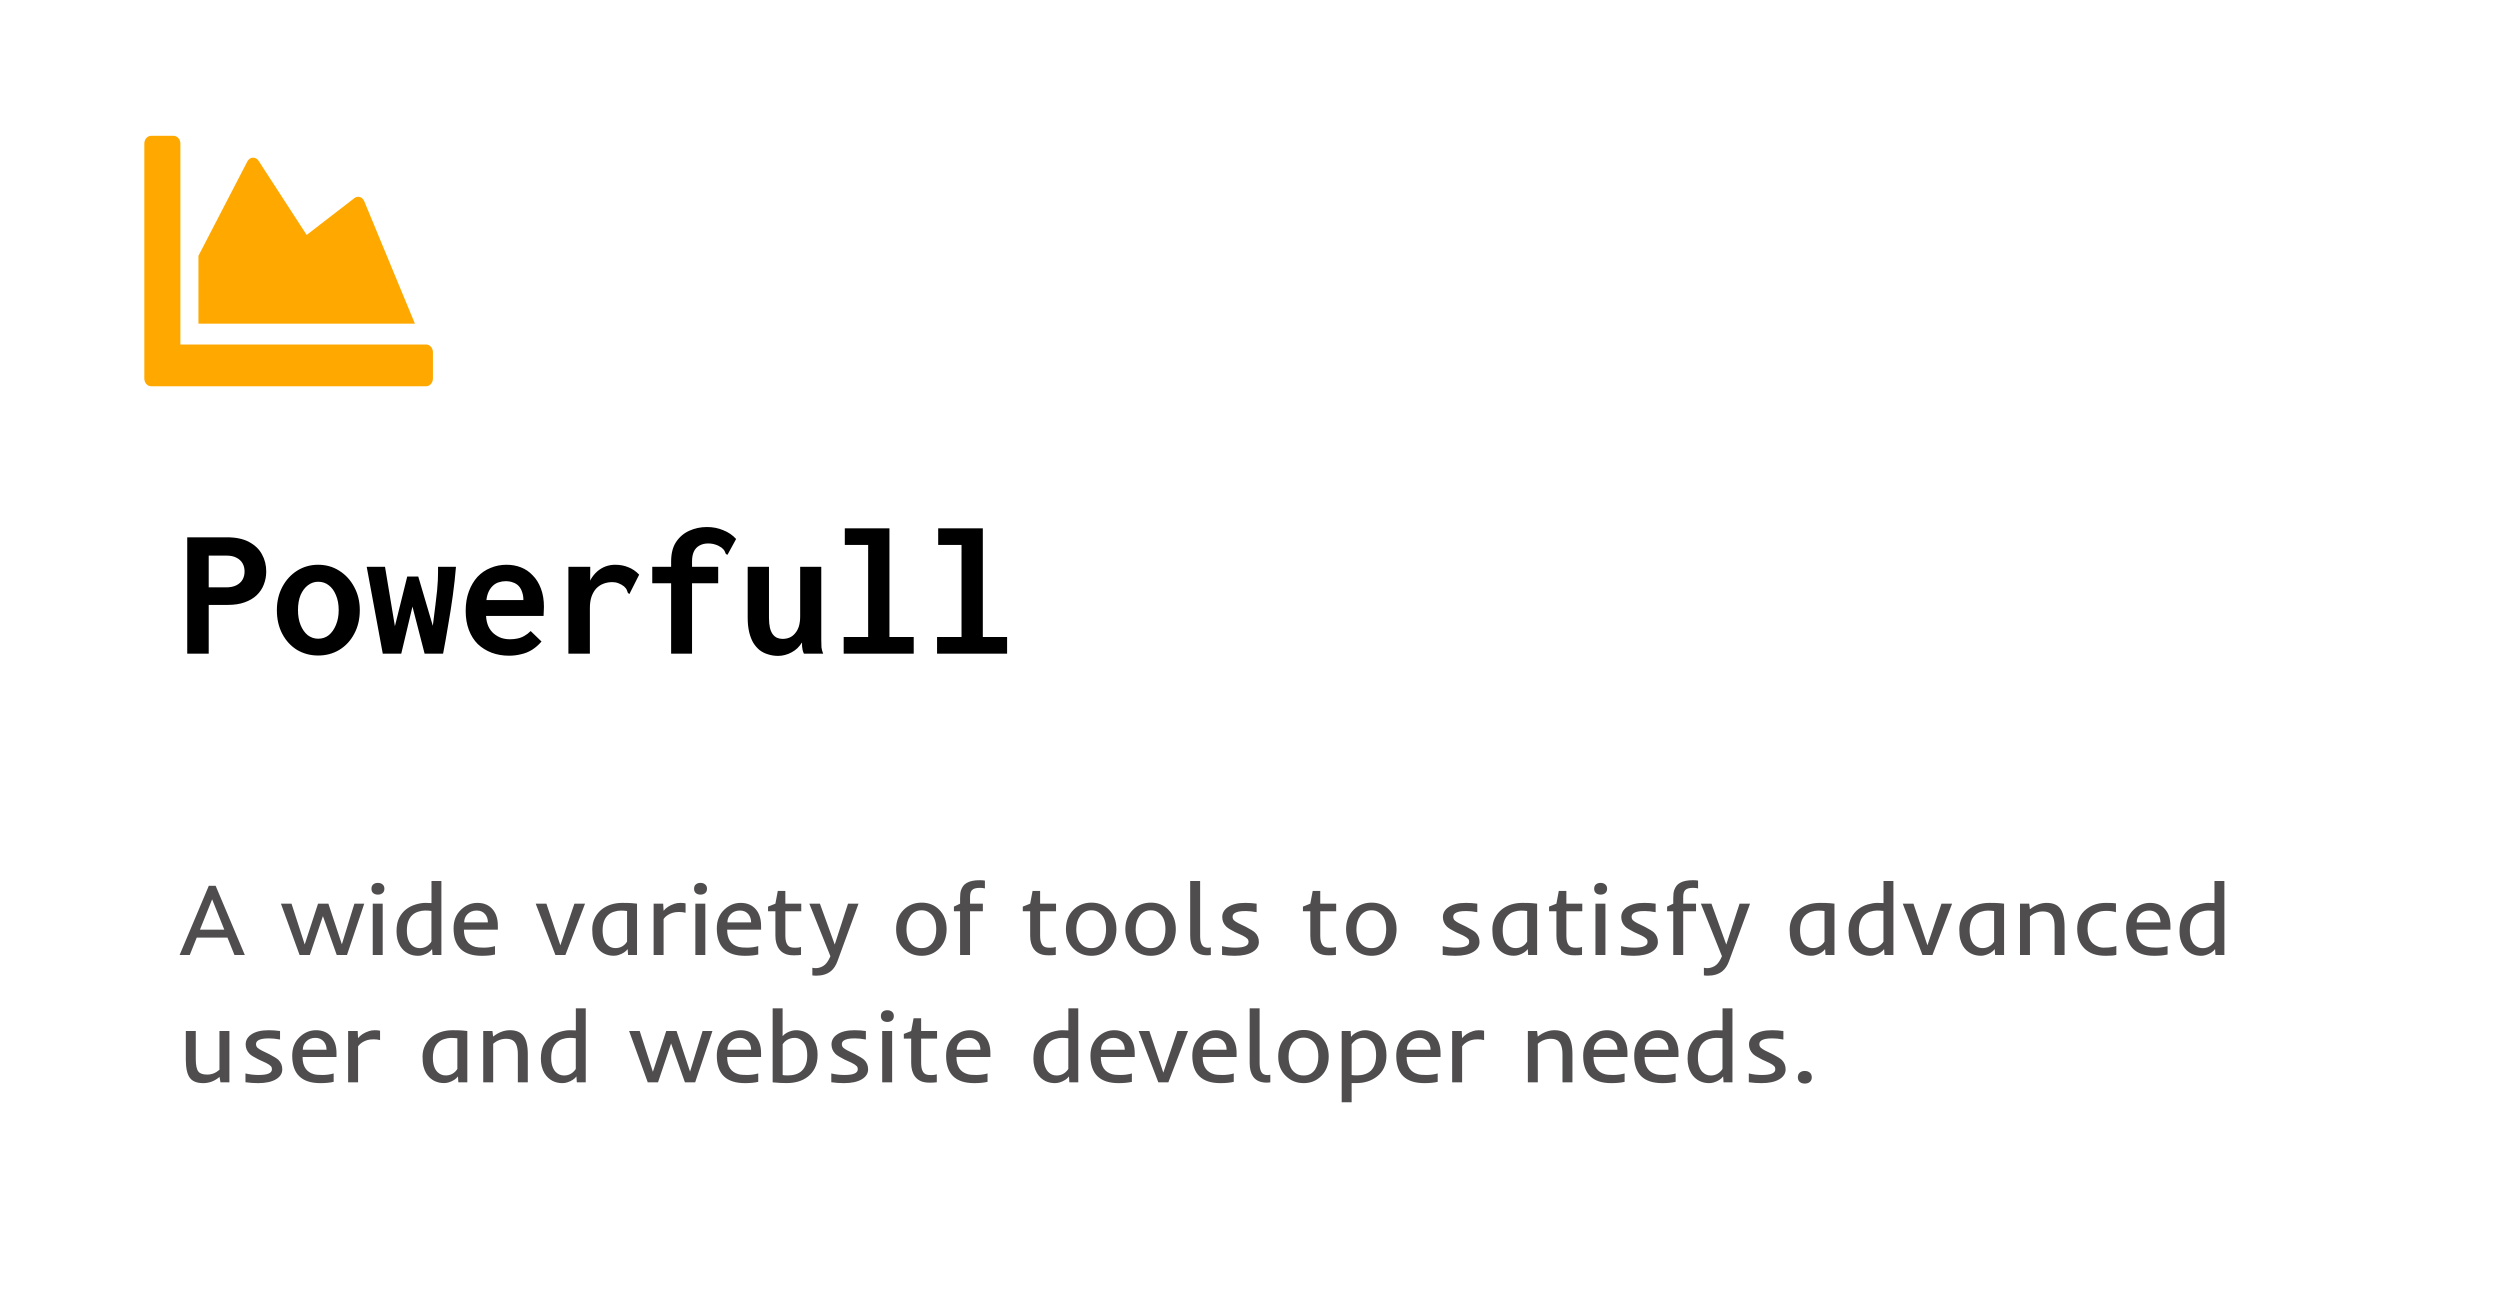 <svg width="589" height="307" viewBox="0 0 589 307" fill="none" xmlns="http://www.w3.org/2000/svg">
<rect width="589" height="307" fill="white"/>
<rect width="589" height="307" fill="white"/>
<path d="M44.112 154V126.588H53.44C55.581 126.588 57.327 126.955 58.676 127.688C60.055 128.421 61.067 129.389 61.712 130.592C62.387 131.795 62.724 133.144 62.724 134.64C62.724 135.725 62.533 136.752 62.152 137.72C61.8 138.659 61.243 139.495 60.48 140.228C59.747 140.932 58.808 141.489 57.664 141.9C56.549 142.311 55.215 142.516 53.66 142.516H49.172V154H44.112ZM49.172 138.38H53.308C54.247 138.38 55.039 138.219 55.684 137.896C56.329 137.573 56.813 137.133 57.136 136.576C57.459 136.019 57.62 135.373 57.62 134.64C57.62 133.907 57.459 133.261 57.136 132.704C56.813 132.147 56.329 131.707 55.684 131.384C55.068 131.061 54.291 130.9 53.352 130.9H49.172V138.38ZM74.956 154.44C73.137 154.44 71.48 154 69.984 153.12C68.517 152.211 67.359 150.949 66.508 149.336C65.657 147.723 65.232 145.86 65.232 143.748C65.232 141.724 65.657 139.905 66.508 138.292C67.359 136.679 68.517 135.403 69.984 134.464C71.48 133.525 73.137 133.056 74.956 133.056C76.804 133.056 78.461 133.525 79.928 134.464C81.424 135.403 82.597 136.679 83.448 138.292C84.328 139.905 84.768 141.724 84.768 143.748C84.768 145.86 84.328 147.723 83.448 149.336C82.597 150.949 81.424 152.211 79.928 153.12C78.461 154 76.804 154.44 74.956 154.44ZM74.956 150.48C75.924 150.48 76.76 150.201 77.464 149.644C78.168 149.057 78.725 148.265 79.136 147.268C79.576 146.241 79.796 145.068 79.796 143.748C79.796 142.369 79.576 141.181 79.136 140.184C78.725 139.187 78.168 138.424 77.464 137.896C76.76 137.339 75.924 137.06 74.956 137.06C74.076 137.06 73.269 137.339 72.536 137.896C71.832 138.424 71.26 139.187 70.82 140.184C70.409 141.181 70.204 142.369 70.204 143.748C70.204 145.068 70.409 146.241 70.82 147.268C71.231 148.265 71.788 149.057 72.492 149.644C73.225 150.201 74.047 150.48 74.956 150.48ZM90.18 154L86.396 133.54H90.708L93.04 147.532L95.944 135.828H98.54L101.972 147.444C102.236 145.508 102.441 143.865 102.588 142.516C102.764 141.167 102.896 140.023 102.984 139.084C103.072 138.145 103.131 137.339 103.16 136.664C103.189 135.96 103.204 135.315 103.204 134.728V133.54H107.428C107.252 135.711 107.003 137.969 106.68 140.316C106.357 142.663 105.991 144.995 105.58 147.312C105.199 149.629 104.803 151.859 104.392 154H100.036L97.176 142.912L94.536 154H90.18ZM119.924 154.484C118.457 154.484 117.093 154.249 115.832 153.78C114.6 153.311 113.515 152.636 112.576 151.756C111.667 150.847 110.963 149.732 110.464 148.412C109.965 147.092 109.716 145.596 109.716 143.924C109.716 142.223 109.965 140.697 110.464 139.348C110.963 137.999 111.637 136.855 112.488 135.916C113.368 134.977 114.395 134.273 115.568 133.804C116.741 133.305 118.003 133.056 119.352 133.056C120.555 133.056 121.684 133.261 122.74 133.672C123.796 134.083 124.72 134.713 125.512 135.564C126.333 136.385 126.979 137.427 127.448 138.688C127.917 139.92 128.152 141.357 128.152 143C128.152 143.293 128.137 143.645 128.108 144.056C128.108 144.467 128.093 144.819 128.064 145.112H114.512C114.571 146.08 114.761 146.916 115.084 147.62C115.407 148.295 115.832 148.852 116.36 149.292C116.888 149.732 117.475 150.069 118.12 150.304C118.765 150.509 119.44 150.612 120.144 150.612C120.76 150.612 121.347 150.553 121.904 150.436C122.491 150.319 123.033 150.113 123.532 149.82C124.06 149.527 124.559 149.145 125.028 148.676L127.58 151.14C126.935 151.903 126.201 152.548 125.38 153.076C124.588 153.575 123.723 153.927 122.784 154.132C121.875 154.367 120.921 154.484 119.924 154.484ZM114.6 141.372H123.312C123.312 140.668 123.209 140.037 123.004 139.48C122.828 138.923 122.564 138.453 122.212 138.072C121.86 137.691 121.42 137.412 120.892 137.236C120.393 137.031 119.807 136.928 119.132 136.928C118.575 136.928 118.032 137.016 117.504 137.192C117.005 137.339 116.551 137.603 116.14 137.984C115.729 138.365 115.392 138.835 115.128 139.392C114.864 139.949 114.688 140.609 114.6 141.372ZM133.916 133.54H139.064L139.02 139.26L138.448 138.908C138.565 137.999 138.815 137.192 139.196 136.488C139.607 135.784 140.105 135.168 140.692 134.64C141.308 134.112 141.968 133.716 142.672 133.452C143.405 133.188 144.153 133.056 144.916 133.056C146.06 133.056 147.087 133.247 147.996 133.628C148.935 133.98 149.8 134.567 150.592 135.388L148.48 139.568L148.348 139.92L147.952 139.744C147.864 139.509 147.776 139.275 147.688 139.04C147.6 138.776 147.38 138.483 147.028 138.16C146.617 137.837 146.177 137.588 145.708 137.412C145.268 137.236 144.784 137.148 144.256 137.148C143.552 137.148 142.877 137.265 142.232 137.5C141.587 137.735 141.015 138.101 140.516 138.6C140.047 139.099 139.665 139.744 139.372 140.536C139.108 141.299 138.976 142.208 138.976 143.264V154H133.916V133.54ZM158.116 137.412H153.672V133.54H158.116V132.308C158.116 130.431 158.497 128.905 159.26 127.732C160.052 126.529 161.093 125.635 162.384 125.048C163.675 124.461 165.068 124.168 166.564 124.168C167.943 124.168 169.219 124.417 170.392 124.916C171.595 125.385 172.607 126.075 173.428 126.984L171.58 130.372L171.36 130.724L171.008 130.504C170.92 130.299 170.832 130.093 170.744 129.888C170.656 129.653 170.421 129.375 170.04 129.052C169.541 128.7 169.043 128.451 168.544 128.304C168.045 128.128 167.473 128.04 166.828 128.04C166.065 128.04 165.391 128.201 164.804 128.524C164.217 128.847 163.777 129.316 163.484 129.932C163.191 130.548 163.044 131.325 163.044 132.264V133.54H169.204V137.412H163.044V154H158.116V137.412ZM183.328 154.528C182.507 154.528 181.729 154.411 180.996 154.176C180.263 153.971 179.603 153.648 179.016 153.208C178.429 152.739 177.916 152.152 177.476 151.448C177.065 150.744 176.743 149.908 176.508 148.94C176.273 147.943 176.156 146.813 176.156 145.552V133.54H181.172V145.552C181.172 146.461 181.245 147.239 181.392 147.884C181.539 148.5 181.759 149.013 182.052 149.424C182.345 149.805 182.683 150.084 183.064 150.26C183.475 150.436 183.9 150.524 184.34 150.524C184.956 150.524 185.513 150.421 186.012 150.216C186.54 149.981 186.98 149.644 187.332 149.204C187.713 148.764 188.007 148.221 188.212 147.576C188.417 146.901 188.52 146.109 188.52 145.2V133.54H193.492V150.744C193.492 151.389 193.507 151.976 193.536 152.504C193.595 153.003 193.727 153.501 193.932 154H189.4C189.253 153.707 189.151 153.413 189.092 153.12C189.033 152.827 188.989 152.533 188.96 152.24C188.96 151.917 188.96 151.624 188.96 151.36C188.637 151.859 188.271 152.313 187.86 152.724C187.449 153.105 186.995 153.428 186.496 153.692C186.027 153.956 185.513 154.161 184.956 154.308C184.428 154.455 183.885 154.528 183.328 154.528ZM198.772 154V150.084H204.536V128.392H199.036V124.476H209.552V150.084H215.272V154H198.772ZM220.772 154V150.084H226.536V128.392H221.036V124.476H231.552V150.084H237.272V154H220.772Z" fill="black"/>
<path d="M49.195 208.688H50.801L57.68 225H55.242L53.59 220.898H46.348L44.707 225H42.316L49.195 208.688ZM52.84 219.023L49.98 211.875L47.109 219.023H52.84ZM66.188 212.906H68.684L71.789 222.516L74.93 212.906H77.367L80.543 222.48L83.496 212.906H85.816L81.75 225H79.336L76.078 215.836L72.996 225H70.582L66.188 212.906ZM90.562 209.391C90.562 209.836 90.414 210.18 90.117 210.422C89.828 210.656 89.465 210.773 89.027 210.773C88.59 210.773 88.227 210.656 87.938 210.422C87.656 210.18 87.516 209.836 87.516 209.391C87.516 208.938 87.656 208.594 87.938 208.359C88.227 208.125 88.59 208.008 89.027 208.008C89.465 208.008 89.828 208.125 90.117 208.359C90.414 208.594 90.562 208.938 90.562 209.391ZM87.82 212.906H90.164V225H87.82V212.906ZM95.684 214.23C96.363 213.707 97.125 213.324 97.969 213.082C98.82 212.84 99.562 212.719 100.195 212.719C100.828 212.719 101.316 212.734 101.66 212.766V207.562H103.992V225H101.895L101.801 223.605C101.324 224.238 100.602 224.707 99.633 225.012C99.258 225.129 98.875 225.188 98.484 225.188C98.102 225.188 97.723 225.148 97.348 225.07C96.973 224.992 96.598 224.863 96.223 224.684C95.856 224.496 95.504 224.254 95.168 223.957C94.832 223.652 94.531 223.281 94.266 222.844C93.703 221.883 93.422 220.746 93.422 219.434C93.422 218.121 93.629 217.059 94.043 216.246C94.465 215.426 95.012 214.754 95.684 214.23ZM97.102 215.625C96.703 216 96.394 216.484 96.176 217.078C95.965 217.664 95.859 218.379 95.859 219.223C95.859 220.059 95.961 220.75 96.164 221.297C96.367 221.836 96.621 222.258 96.926 222.562C97.465 223.109 98.113 223.383 98.871 223.383C99.848 223.383 100.656 223.023 101.297 222.305C101.461 222.125 101.578 221.965 101.648 221.824V214.617L101.414 214.594C101.055 214.547 100.625 214.523 100.125 214.523C99.633 214.523 99.106 214.613 98.543 214.793C97.981 214.965 97.5 215.242 97.102 215.625ZM113.496 225.188C109.074 225.188 106.863 223.027 106.863 218.707C106.863 216.848 107.477 215.359 108.703 214.242C109.805 213.227 111.062 212.719 112.477 212.719C114.016 212.719 115.219 213.234 116.086 214.266C116.891 215.227 117.293 216.512 117.293 218.121V219.035H109.301C109.301 221.246 110.203 222.598 112.008 223.09C112.438 223.207 113.098 223.266 113.988 223.266C114.887 223.266 115.766 223.145 116.625 222.902V224.883C115.766 225.086 114.723 225.188 113.496 225.188ZM114.949 217.312C114.949 216.562 114.742 215.93 114.328 215.414C113.844 214.82 113.176 214.523 112.324 214.523C111.426 214.523 110.695 214.809 110.133 215.379C109.617 215.91 109.359 216.555 109.359 217.312H114.949ZM126.211 212.906H128.73L132.023 222.715L135.328 212.906H137.836L133.207 225H130.852L126.211 212.906ZM140.379 222.844C140.121 222.398 139.914 221.875 139.758 221.273C139.609 220.672 139.535 219.887 139.535 218.918C139.535 217.949 139.742 217.059 140.156 216.246C140.578 215.426 141.125 214.754 141.797 214.23C143.102 213.223 144.723 212.719 146.66 212.719C147.668 212.719 148.43 212.742 148.945 212.789C148.945 212.789 149.324 212.828 150.082 212.906V225H147.973L147.879 223.605C147.41 224.23 146.695 224.695 145.734 225C145.367 225.117 144.988 225.176 144.598 225.176C144.215 225.176 143.836 225.137 143.461 225.059C143.086 224.98 142.711 224.852 142.336 224.672C141.969 224.492 141.617 224.254 141.281 223.957C140.945 223.652 140.645 223.281 140.379 222.844ZM147.738 214.629C147.238 214.566 146.738 214.535 146.238 214.535C145.746 214.535 145.219 214.625 144.656 214.805C144.094 214.977 143.613 215.25 143.215 215.625C142.387 216.406 141.973 217.598 141.973 219.199C141.973 220.715 142.328 221.836 143.039 222.562C143.578 223.102 144.227 223.371 144.984 223.371C145.961 223.371 146.766 223.016 147.398 222.305C147.555 222.125 147.668 221.965 147.738 221.824V214.629ZM161.52 215.051C161.09 214.926 160.574 214.863 159.973 214.863C159.379 214.863 158.891 214.926 158.508 215.051C158.125 215.168 157.789 215.312 157.5 215.484C156.969 215.797 156.582 216.148 156.34 216.539V225H153.996V212.906H156.246L156.34 214.582C156.926 213.848 157.781 213.297 158.906 212.93C159.312 212.789 159.777 212.719 160.301 212.719C160.824 212.719 161.23 212.758 161.52 212.836V215.051ZM166.57 209.391C166.57 209.836 166.422 210.18 166.125 210.422C165.836 210.656 165.473 210.773 165.035 210.773C164.598 210.773 164.234 210.656 163.945 210.422C163.664 210.18 163.523 209.836 163.523 209.391C163.523 208.938 163.664 208.594 163.945 208.359C164.234 208.125 164.598 208.008 165.035 208.008C165.473 208.008 165.836 208.125 166.125 208.359C166.422 208.594 166.57 208.938 166.57 209.391ZM163.828 212.906H166.172V225H163.828V212.906ZM175.512 225.188C171.09 225.188 168.879 223.027 168.879 218.707C168.879 216.848 169.492 215.359 170.719 214.242C171.82 213.227 173.078 212.719 174.492 212.719C176.031 212.719 177.234 213.234 178.102 214.266C178.906 215.227 179.309 216.512 179.309 218.121V219.035H171.316C171.316 221.246 172.219 222.598 174.023 223.09C174.453 223.207 175.113 223.266 176.004 223.266C176.902 223.266 177.781 223.145 178.641 222.902V224.883C177.781 225.086 176.738 225.188 175.512 225.188ZM176.965 217.312C176.965 216.562 176.758 215.93 176.344 215.414C175.859 214.82 175.191 214.523 174.34 214.523C173.441 214.523 172.711 214.809 172.148 215.379C171.633 215.91 171.375 216.555 171.375 217.312H176.965ZM186.234 223.148C186.492 223.242 186.883 223.289 187.406 223.289C187.93 223.289 188.367 223.227 188.719 223.102V224.977C188.555 225.016 188.316 225.039 188.004 225.047L187.266 225.07C187.102 225.07 186.977 225.07 186.891 225.07C185.383 225.07 184.27 224.578 183.551 223.594C182.973 222.797 182.684 221.742 182.684 220.43V214.699H180.949V213.598L182.684 212.906L183.246 209.906H185.027V212.906H188.777V214.699H185.027V220.418C185.027 221.949 185.43 222.859 186.234 223.148ZM191.391 228C191.602 228.062 191.887 228.094 192.246 228.094C192.613 228.094 192.988 228.02 193.371 227.871C193.754 227.73 194.086 227.531 194.367 227.273C194.836 226.852 195.262 226.188 195.645 225.281L190.676 212.906H193.172L196.664 222.539L199.793 212.906H202.266L197.297 226.488C196.922 227.504 196.402 228.281 195.738 228.82C194.863 229.523 193.695 229.875 192.234 229.875C192.102 229.875 191.965 229.867 191.824 229.852L191.391 229.805V228ZM211.125 218.93C211.125 217.031 211.73 215.492 212.941 214.312C214.074 213.211 215.477 212.66 217.148 212.66C218.789 212.66 220.16 213.211 221.262 214.312C222.434 215.484 223.02 217.023 223.02 218.93C223.02 220.828 222.43 222.359 221.25 223.523C220.133 224.633 218.762 225.188 217.137 225.188C215.488 225.188 214.09 224.633 212.941 223.523C211.73 222.359 211.125 220.828 211.125 218.93ZM213.562 218.93C213.562 220.93 214.203 222.289 215.484 223.008C215.938 223.258 216.48 223.383 217.113 223.383C217.746 223.383 218.281 223.258 218.719 223.008C219.156 222.75 219.516 222.414 219.797 222C220.32 221.203 220.582 220.18 220.582 218.93C220.582 216.945 219.953 215.586 218.695 214.852C218.258 214.594 217.734 214.465 217.125 214.465C216.516 214.465 215.984 214.594 215.531 214.852C215.086 215.102 214.719 215.434 214.43 215.848C213.852 216.66 213.562 217.688 213.562 218.93ZM232.043 209.32C231.762 209.227 231.371 209.18 230.871 209.18C230.371 209.18 229.973 209.227 229.676 209.32C229.387 209.414 229.156 209.551 228.984 209.73C228.688 210.051 228.539 210.574 228.539 211.301V212.906H231.562V214.699H228.539V225H226.195V214.699H224.742V213.598L226.195 212.906V211.617C226.195 210.797 226.266 210.18 226.406 209.766C226.555 209.352 226.73 209.008 226.934 208.734C227.137 208.461 227.41 208.223 227.754 208.02C228.48 207.59 229.5 207.375 230.812 207.375C231.359 207.375 231.77 207.406 232.043 207.469V209.32ZM246.258 223.148C246.516 223.242 246.906 223.289 247.43 223.289C247.953 223.289 248.391 223.227 248.742 223.102V224.977C248.578 225.016 248.34 225.039 248.027 225.047L247.289 225.07C247.125 225.07 247 225.07 246.914 225.07C245.406 225.07 244.293 224.578 243.574 223.594C242.996 222.797 242.707 221.742 242.707 220.43V214.699H240.973V213.598L242.707 212.906L243.27 209.906H245.051V212.906H248.801V214.699H245.051V220.418C245.051 221.949 245.453 222.859 246.258 223.148ZM251.133 218.93C251.133 217.031 251.738 215.492 252.949 214.312C254.082 213.211 255.484 212.66 257.156 212.66C258.797 212.66 260.168 213.211 261.27 214.312C262.441 215.484 263.027 217.023 263.027 218.93C263.027 220.828 262.438 222.359 261.258 223.523C260.141 224.633 258.77 225.188 257.145 225.188C255.496 225.188 254.098 224.633 252.949 223.523C251.738 222.359 251.133 220.828 251.133 218.93ZM253.57 218.93C253.57 220.93 254.211 222.289 255.492 223.008C255.945 223.258 256.488 223.383 257.121 223.383C257.754 223.383 258.289 223.258 258.727 223.008C259.164 222.75 259.523 222.414 259.805 222C260.328 221.203 260.59 220.18 260.59 218.93C260.59 216.945 259.961 215.586 258.703 214.852C258.266 214.594 257.742 214.465 257.133 214.465C256.523 214.465 255.992 214.594 255.539 214.852C255.094 215.102 254.727 215.434 254.438 215.848C253.859 216.66 253.57 217.688 253.57 218.93ZM265.125 218.93C265.125 217.031 265.73 215.492 266.941 214.312C268.074 213.211 269.477 212.66 271.148 212.66C272.789 212.66 274.16 213.211 275.262 214.312C276.434 215.484 277.02 217.023 277.02 218.93C277.02 220.828 276.43 222.359 275.25 223.523C274.133 224.633 272.762 225.188 271.137 225.188C269.488 225.188 268.09 224.633 266.941 223.523C265.73 222.359 265.125 220.828 265.125 218.93ZM267.562 218.93C267.562 220.93 268.203 222.289 269.484 223.008C269.938 223.258 270.48 223.383 271.113 223.383C271.746 223.383 272.281 223.258 272.719 223.008C273.156 222.75 273.516 222.414 273.797 222C274.32 221.203 274.582 220.18 274.582 218.93C274.582 216.945 273.953 215.586 272.695 214.852C272.258 214.594 271.734 214.465 271.125 214.465C270.516 214.465 269.984 214.594 269.531 214.852C269.086 215.102 268.719 215.434 268.43 215.848C267.852 216.66 267.562 217.688 267.562 218.93ZM280.406 207.562H282.75V220.418C282.75 221.965 283.102 222.875 283.805 223.148C284.039 223.242 284.289 223.289 284.555 223.289C284.82 223.289 285.059 223.258 285.27 223.195V225L284.836 225.047C284.695 225.062 284.559 225.07 284.426 225.07C282.926 225.07 281.844 224.578 281.18 223.594C280.664 222.82 280.406 221.766 280.406 220.43V207.562ZM290.883 225.188C289.906 225.188 288.918 225.117 287.918 224.977V222.902C288.934 223.145 289.965 223.266 291.012 223.266C293.105 223.266 294.152 222.824 294.152 221.941C294.152 221.605 294.07 221.355 293.906 221.191C293.664 220.934 293.281 220.676 292.758 220.418L291.047 219.633C289.938 219.078 289.219 218.633 288.891 218.297C288.273 217.672 287.965 216.93 287.965 216.07C287.965 215.102 288.414 214.312 289.312 213.703C290.281 213.047 291.641 212.719 293.391 212.719C294.273 212.719 295.164 212.781 296.062 212.906V214.91C295.078 214.73 294.219 214.641 293.484 214.641C292.758 214.641 292.191 214.688 291.785 214.781C291.387 214.875 291.086 214.992 290.883 215.133C290.562 215.352 290.402 215.637 290.402 215.988C290.402 216.332 290.512 216.613 290.73 216.832C290.957 217.043 291.309 217.273 291.785 217.523L293.508 218.355C294.633 218.941 295.355 219.391 295.676 219.703C296.285 220.297 296.59 221.043 296.59 221.941C296.59 222.902 296.105 223.676 295.137 224.262C294.121 224.879 292.703 225.188 290.883 225.188ZM312.258 223.148C312.516 223.242 312.906 223.289 313.43 223.289C313.953 223.289 314.391 223.227 314.742 223.102V224.977C314.578 225.016 314.34 225.039 314.027 225.047L313.289 225.07C313.125 225.07 313 225.07 312.914 225.07C311.406 225.07 310.293 224.578 309.574 223.594C308.996 222.797 308.707 221.742 308.707 220.43V214.699H306.973V213.598L308.707 212.906L309.27 209.906H311.051V212.906H314.801V214.699H311.051V220.418C311.051 221.949 311.453 222.859 312.258 223.148ZM317.133 218.93C317.133 217.031 317.738 215.492 318.949 214.312C320.082 213.211 321.484 212.66 323.156 212.66C324.797 212.66 326.168 213.211 327.27 214.312C328.441 215.484 329.027 217.023 329.027 218.93C329.027 220.828 328.438 222.359 327.258 223.523C326.141 224.633 324.77 225.188 323.145 225.188C321.496 225.188 320.098 224.633 318.949 223.523C317.738 222.359 317.133 220.828 317.133 218.93ZM319.57 218.93C319.57 220.93 320.211 222.289 321.492 223.008C321.945 223.258 322.488 223.383 323.121 223.383C323.754 223.383 324.289 223.258 324.727 223.008C325.164 222.75 325.523 222.414 325.805 222C326.328 221.203 326.59 220.18 326.59 218.93C326.59 216.945 325.961 215.586 324.703 214.852C324.266 214.594 323.742 214.465 323.133 214.465C322.523 214.465 321.992 214.594 321.539 214.852C321.094 215.102 320.727 215.434 320.438 215.848C319.859 216.66 319.57 217.688 319.57 218.93ZM342.867 225.188C341.891 225.188 340.902 225.117 339.902 224.977V222.902C340.918 223.145 341.949 223.266 342.996 223.266C345.09 223.266 346.137 222.824 346.137 221.941C346.137 221.605 346.055 221.355 345.891 221.191C345.648 220.934 345.266 220.676 344.742 220.418L343.031 219.633C341.922 219.078 341.203 218.633 340.875 218.297C340.258 217.672 339.949 216.93 339.949 216.07C339.949 215.102 340.398 214.312 341.297 213.703C342.266 213.047 343.625 212.719 345.375 212.719C346.258 212.719 347.148 212.781 348.047 212.906V214.91C347.062 214.73 346.203 214.641 345.469 214.641C344.742 214.641 344.176 214.688 343.77 214.781C343.371 214.875 343.07 214.992 342.867 215.133C342.547 215.352 342.387 215.637 342.387 215.988C342.387 216.332 342.496 216.613 342.715 216.832C342.941 217.043 343.293 217.273 343.77 217.523L345.492 218.355C346.617 218.941 347.34 219.391 347.66 219.703C348.27 220.297 348.574 221.043 348.574 221.941C348.574 222.902 348.09 223.676 347.121 224.262C346.105 224.879 344.688 225.188 342.867 225.188ZM352.441 222.844C352.184 222.398 351.977 221.875 351.82 221.273C351.672 220.672 351.598 219.887 351.598 218.918C351.598 217.949 351.805 217.059 352.219 216.246C352.641 215.426 353.188 214.754 353.859 214.23C355.164 213.223 356.785 212.719 358.723 212.719C359.73 212.719 360.492 212.742 361.008 212.789C361.008 212.789 361.387 212.828 362.145 212.906V225H360.035L359.941 223.605C359.473 224.23 358.758 224.695 357.797 225C357.43 225.117 357.051 225.176 356.66 225.176C356.277 225.176 355.898 225.137 355.523 225.059C355.148 224.98 354.773 224.852 354.398 224.672C354.031 224.492 353.68 224.254 353.344 223.957C353.008 223.652 352.707 223.281 352.441 222.844ZM359.801 214.629C359.301 214.566 358.801 214.535 358.301 214.535C357.809 214.535 357.281 214.625 356.719 214.805C356.156 214.977 355.676 215.25 355.277 215.625C354.449 216.406 354.035 217.598 354.035 219.199C354.035 220.715 354.391 221.836 355.102 222.562C355.641 223.102 356.289 223.371 357.047 223.371C358.023 223.371 358.828 223.016 359.461 222.305C359.617 222.125 359.73 221.965 359.801 221.824V214.629ZM370.242 223.148C370.5 223.242 370.891 223.289 371.414 223.289C371.938 223.289 372.375 223.227 372.727 223.102V224.977C372.562 225.016 372.324 225.039 372.012 225.047L371.273 225.07C371.109 225.07 370.984 225.07 370.898 225.07C369.391 225.07 368.277 224.578 367.559 223.594C366.98 222.797 366.691 221.742 366.691 220.43V214.699H364.957V213.598L366.691 212.906L367.254 209.906H369.035V212.906H372.785V214.699H369.035V220.418C369.035 221.949 369.438 222.859 370.242 223.148ZM378.633 209.391C378.633 209.836 378.484 210.18 378.188 210.422C377.898 210.656 377.535 210.773 377.098 210.773C376.66 210.773 376.297 210.656 376.008 210.422C375.727 210.18 375.586 209.836 375.586 209.391C375.586 208.938 375.727 208.594 376.008 208.359C376.297 208.125 376.66 208.008 377.098 208.008C377.535 208.008 377.898 208.125 378.188 208.359C378.484 208.594 378.633 208.938 378.633 209.391ZM375.891 212.906H378.234V225H375.891V212.906ZM384.891 225.188C383.914 225.188 382.926 225.117 381.926 224.977V222.902C382.941 223.145 383.973 223.266 385.02 223.266C387.113 223.266 388.16 222.824 388.16 221.941C388.16 221.605 388.078 221.355 387.914 221.191C387.672 220.934 387.289 220.676 386.766 220.418L385.055 219.633C383.945 219.078 383.227 218.633 382.898 218.297C382.281 217.672 381.973 216.93 381.973 216.07C381.973 215.102 382.422 214.312 383.32 213.703C384.289 213.047 385.648 212.719 387.398 212.719C388.281 212.719 389.172 212.781 390.07 212.906V214.91C389.086 214.73 388.227 214.641 387.492 214.641C386.766 214.641 386.199 214.688 385.793 214.781C385.395 214.875 385.094 214.992 384.891 215.133C384.57 215.352 384.41 215.637 384.41 215.988C384.41 216.332 384.52 216.613 384.738 216.832C384.965 217.043 385.316 217.273 385.793 217.523L387.516 218.355C388.641 218.941 389.363 219.391 389.684 219.703C390.293 220.297 390.598 221.043 390.598 221.941C390.598 222.902 390.113 223.676 389.145 224.262C388.129 224.879 386.711 225.188 384.891 225.188ZM400.066 209.32C399.785 209.227 399.395 209.18 398.895 209.18C398.395 209.18 397.996 209.227 397.699 209.32C397.41 209.414 397.18 209.551 397.008 209.73C396.711 210.051 396.562 210.574 396.562 211.301V212.906H399.586V214.699H396.562V225H394.219V214.699H392.766V213.598L394.219 212.906V211.617C394.219 210.797 394.289 210.18 394.43 209.766C394.578 209.352 394.754 209.008 394.957 208.734C395.16 208.461 395.434 208.223 395.777 208.02C396.504 207.59 397.523 207.375 398.836 207.375C399.383 207.375 399.793 207.406 400.066 207.469V209.32ZM401.438 228C401.648 228.062 401.934 228.094 402.293 228.094C402.66 228.094 403.035 228.02 403.418 227.871C403.801 227.73 404.133 227.531 404.414 227.273C404.883 226.852 405.309 226.188 405.691 225.281L400.723 212.906H403.219L406.711 222.539L409.84 212.906H412.312L407.344 226.488C406.969 227.504 406.449 228.281 405.785 228.82C404.91 229.523 403.742 229.875 402.281 229.875C402.148 229.875 402.012 229.867 401.871 229.852L401.438 229.805V228ZM422.496 222.844C422.238 222.398 422.031 221.875 421.875 221.273C421.727 220.672 421.652 219.887 421.652 218.918C421.652 217.949 421.859 217.059 422.273 216.246C422.695 215.426 423.242 214.754 423.914 214.23C425.219 213.223 426.84 212.719 428.777 212.719C429.785 212.719 430.547 212.742 431.062 212.789C431.062 212.789 431.441 212.828 432.199 212.906V225H430.09L429.996 223.605C429.527 224.23 428.812 224.695 427.852 225C427.484 225.117 427.105 225.176 426.715 225.176C426.332 225.176 425.953 225.137 425.578 225.059C425.203 224.98 424.828 224.852 424.453 224.672C424.086 224.492 423.734 224.254 423.398 223.957C423.062 223.652 422.762 223.281 422.496 222.844ZM429.855 214.629C429.355 214.566 428.855 214.535 428.355 214.535C427.863 214.535 427.336 214.625 426.773 214.805C426.211 214.977 425.73 215.25 425.332 215.625C424.504 216.406 424.09 217.598 424.09 219.199C424.09 220.715 424.445 221.836 425.156 222.562C425.695 223.102 426.344 223.371 427.102 223.371C428.078 223.371 428.883 223.016 429.516 222.305C429.672 222.125 429.785 221.965 429.855 221.824V214.629ZM437.777 214.23C438.457 213.707 439.219 213.324 440.062 213.082C440.914 212.84 441.656 212.719 442.289 212.719C442.922 212.719 443.41 212.734 443.754 212.766V207.562H446.086V225H443.988L443.895 223.605C443.418 224.238 442.695 224.707 441.727 225.012C441.352 225.129 440.969 225.188 440.578 225.188C440.195 225.188 439.816 225.148 439.441 225.07C439.066 224.992 438.691 224.863 438.316 224.684C437.949 224.496 437.598 224.254 437.262 223.957C436.926 223.652 436.625 223.281 436.359 222.844C435.797 221.883 435.516 220.746 435.516 219.434C435.516 218.121 435.723 217.059 436.137 216.246C436.559 215.426 437.105 214.754 437.777 214.23ZM439.195 215.625C438.797 216 438.488 216.484 438.27 217.078C438.059 217.664 437.953 218.379 437.953 219.223C437.953 220.059 438.055 220.75 438.258 221.297C438.461 221.836 438.715 222.258 439.02 222.562C439.559 223.109 440.207 223.383 440.965 223.383C441.941 223.383 442.75 223.023 443.391 222.305C443.555 222.125 443.672 221.965 443.742 221.824V214.617L443.508 214.594C443.148 214.547 442.719 214.523 442.219 214.523C441.727 214.523 441.199 214.613 440.637 214.793C440.074 214.965 439.594 215.242 439.195 215.625ZM448.289 212.906H450.809L454.102 222.715L457.406 212.906H459.914L455.285 225H452.93L448.289 212.906ZM462.457 222.844C462.199 222.398 461.992 221.875 461.836 221.273C461.688 220.672 461.613 219.887 461.613 218.918C461.613 217.949 461.82 217.059 462.234 216.246C462.656 215.426 463.203 214.754 463.875 214.23C465.18 213.223 466.801 212.719 468.738 212.719C469.746 212.719 470.508 212.742 471.023 212.789C471.023 212.789 471.402 212.828 472.16 212.906V225H470.051L469.957 223.605C469.488 224.23 468.773 224.695 467.812 225C467.445 225.117 467.066 225.176 466.676 225.176C466.293 225.176 465.914 225.137 465.539 225.059C465.164 224.98 464.789 224.852 464.414 224.672C464.047 224.492 463.695 224.254 463.359 223.957C463.023 223.652 462.723 223.281 462.457 222.844ZM469.816 214.629C469.316 214.566 468.816 214.535 468.316 214.535C467.824 214.535 467.297 214.625 466.734 214.805C466.172 214.977 465.691 215.25 465.293 215.625C464.465 216.406 464.051 217.598 464.051 219.199C464.051 220.715 464.406 221.836 465.117 222.562C465.656 223.102 466.305 223.371 467.062 223.371C468.039 223.371 468.844 223.016 469.477 222.305C469.633 222.125 469.746 221.965 469.816 221.824V214.629ZM481.359 214.734C480.195 214.734 479.16 215.129 478.254 215.918V225H475.91V212.906H478.078L478.242 214.219C479.516 213.219 480.832 212.719 482.191 212.719C483.629 212.719 484.684 213.148 485.355 214.008C486.059 214.914 486.41 216.375 486.41 218.391V225H484.066V218.391C484.066 216.453 483.543 215.297 482.496 214.922C482.16 214.797 481.781 214.734 481.359 214.734ZM498.609 224.965C498.141 225.113 497.328 225.188 496.172 225.188C495.016 225.188 494.031 225.047 493.219 224.766C492.414 224.484 491.727 224.07 491.156 223.523C489.977 222.391 489.387 220.82 489.387 218.812C489.387 216.867 490.094 215.336 491.508 214.219C492.773 213.219 494.328 212.719 496.172 212.719C497.312 212.719 498.094 212.758 498.516 212.836V214.922C497.859 214.711 497.109 214.605 496.266 214.605C495.43 214.605 494.734 214.723 494.18 214.957C493.625 215.184 493.172 215.492 492.82 215.883C492.156 216.625 491.824 217.602 491.824 218.812C491.824 220.859 492.562 222.223 494.039 222.902C494.562 223.145 495.074 223.266 495.574 223.266C496.074 223.266 496.457 223.254 496.723 223.23C496.996 223.207 497.254 223.176 497.496 223.137C498.012 223.051 498.383 222.961 498.609 222.867V224.965ZM507.551 225.188C503.129 225.188 500.918 223.027 500.918 218.707C500.918 216.848 501.531 215.359 502.758 214.242C503.859 213.227 505.117 212.719 506.531 212.719C508.07 212.719 509.273 213.234 510.141 214.266C510.945 215.227 511.348 216.512 511.348 218.121V219.035H503.355C503.355 221.246 504.258 222.598 506.062 223.09C506.492 223.207 507.152 223.266 508.043 223.266C508.941 223.266 509.82 223.145 510.68 222.902V224.883C509.82 225.086 508.777 225.188 507.551 225.188ZM509.004 217.312C509.004 216.562 508.797 215.93 508.383 215.414C507.898 214.82 507.23 214.523 506.379 214.523C505.48 214.523 504.75 214.809 504.188 215.379C503.672 215.91 503.414 216.555 503.414 217.312H509.004ZM515.754 214.23C516.434 213.707 517.195 213.324 518.039 213.082C518.891 212.84 519.633 212.719 520.266 212.719C520.898 212.719 521.387 212.734 521.73 212.766V207.562H524.062V225H521.965L521.871 223.605C521.395 224.238 520.672 224.707 519.703 225.012C519.328 225.129 518.945 225.188 518.555 225.188C518.172 225.188 517.793 225.148 517.418 225.07C517.043 224.992 516.668 224.863 516.293 224.684C515.926 224.496 515.574 224.254 515.238 223.957C514.902 223.652 514.602 223.281 514.336 222.844C513.773 221.883 513.492 220.746 513.492 219.434C513.492 218.121 513.699 217.059 514.113 216.246C514.535 215.426 515.082 214.754 515.754 214.23ZM517.172 215.625C516.773 216 516.465 216.484 516.246 217.078C516.035 217.664 515.93 218.379 515.93 219.223C515.93 220.059 516.031 220.75 516.234 221.297C516.438 221.836 516.691 222.258 516.996 222.562C517.535 223.109 518.184 223.383 518.941 223.383C519.918 223.383 520.727 223.023 521.367 222.305C521.531 222.125 521.648 221.965 521.719 221.824V214.617L521.484 214.594C521.125 214.547 520.695 214.523 520.195 214.523C519.703 214.523 519.176 214.613 518.613 214.793C518.051 214.965 517.57 215.242 517.172 215.625ZM51.703 252.035V242.906H54.047V255H51.938L51.727 253.723C50.57 254.699 49.293 255.188 47.895 255.188C46.41 255.188 45.359 254.777 44.742 253.957C44.102 253.121 43.781 251.68 43.781 249.633V242.906H46.125V249.516C46.125 250.961 46.332 251.945 46.746 252.469C47.113 252.938 47.812 253.172 48.844 253.172C49.883 253.172 50.836 252.793 51.703 252.035ZM60.797 255.188C59.82 255.188 58.832 255.117 57.832 254.977V252.902C58.848 253.145 59.879 253.266 60.926 253.266C63.02 253.266 64.066 252.824 64.066 251.941C64.066 251.605 63.984 251.355 63.82 251.191C63.578 250.934 63.195 250.676 62.672 250.418L60.961 249.633C59.852 249.078 59.133 248.633 58.805 248.297C58.188 247.672 57.879 246.93 57.879 246.07C57.879 245.102 58.328 244.312 59.227 243.703C60.195 243.047 61.555 242.719 63.305 242.719C64.188 242.719 65.078 242.781 65.977 242.906V244.91C64.992 244.73 64.133 244.641 63.398 244.641C62.672 244.641 62.105 244.688 61.699 244.781C61.301 244.875 61 244.992 60.797 245.133C60.477 245.352 60.316 245.637 60.316 245.988C60.316 246.332 60.426 246.613 60.645 246.832C60.871 247.043 61.223 247.273 61.699 247.523L63.422 248.355C64.547 248.941 65.269 249.391 65.59 249.703C66.199 250.297 66.504 251.043 66.504 251.941C66.504 252.902 66.019 253.676 65.051 254.262C64.035 254.879 62.617 255.188 60.797 255.188ZM75.481 255.188C71.059 255.188 68.848 253.027 68.848 248.707C68.848 246.848 69.461 245.359 70.688 244.242C71.789 243.227 73.047 242.719 74.461 242.719C76 242.719 77.203 243.234 78.07 244.266C78.875 245.227 79.277 246.512 79.277 248.121V249.035H71.285C71.285 251.246 72.188 252.598 73.992 253.09C74.422 253.207 75.082 253.266 75.973 253.266C76.871 253.266 77.75 253.145 78.609 252.902V254.883C77.75 255.086 76.707 255.188 75.481 255.188ZM76.934 247.312C76.934 246.562 76.727 245.93 76.312 245.414C75.828 244.82 75.16 244.523 74.309 244.523C73.41 244.523 72.68 244.809 72.117 245.379C71.602 245.91 71.344 246.555 71.344 247.312H76.934ZM89.543 245.051C89.113 244.926 88.598 244.863 87.996 244.863C87.402 244.863 86.914 244.926 86.531 245.051C86.148 245.168 85.812 245.312 85.523 245.484C84.992 245.797 84.606 246.148 84.363 246.539V255H82.019V242.906H84.269L84.363 244.582C84.949 243.848 85.805 243.297 86.93 242.93C87.336 242.789 87.801 242.719 88.324 242.719C88.848 242.719 89.254 242.758 89.543 242.836V245.051ZM100.395 252.844C100.137 252.398 99.93 251.875 99.773 251.273C99.625 250.672 99.551 249.887 99.551 248.918C99.551 247.949 99.758 247.059 100.172 246.246C100.594 245.426 101.141 244.754 101.812 244.23C103.117 243.223 104.738 242.719 106.676 242.719C107.684 242.719 108.445 242.742 108.961 242.789C108.961 242.789 109.34 242.828 110.098 242.906V255H107.988L107.895 253.605C107.426 254.23 106.711 254.695 105.75 255C105.383 255.117 105.004 255.176 104.613 255.176C104.23 255.176 103.852 255.137 103.477 255.059C103.102 254.98 102.727 254.852 102.352 254.672C101.984 254.492 101.633 254.254 101.297 253.957C100.961 253.652 100.66 253.281 100.395 252.844ZM107.754 244.629C107.254 244.566 106.754 244.535 106.254 244.535C105.762 244.535 105.234 244.625 104.672 244.805C104.109 244.977 103.629 245.25 103.23 245.625C102.402 246.406 101.988 247.598 101.988 249.199C101.988 250.715 102.344 251.836 103.055 252.562C103.594 253.102 104.242 253.371 105 253.371C105.977 253.371 106.781 253.016 107.414 252.305C107.57 252.125 107.684 251.965 107.754 251.824V244.629ZM119.297 244.734C118.133 244.734 117.098 245.129 116.191 245.918V255H113.848V242.906H116.016L116.18 244.219C117.453 243.219 118.77 242.719 120.129 242.719C121.566 242.719 122.621 243.148 123.293 244.008C123.996 244.914 124.348 246.375 124.348 248.391V255H122.004V248.391C122.004 246.453 121.48 245.297 120.434 244.922C120.098 244.797 119.719 244.734 119.297 244.734ZM129.691 244.23C130.371 243.707 131.133 243.324 131.977 243.082C132.828 242.84 133.57 242.719 134.203 242.719C134.836 242.719 135.324 242.734 135.668 242.766V237.562H138V255H135.902L135.809 253.605C135.332 254.238 134.609 254.707 133.641 255.012C133.266 255.129 132.883 255.188 132.492 255.188C132.109 255.188 131.73 255.148 131.355 255.07C130.98 254.992 130.605 254.863 130.23 254.684C129.863 254.496 129.512 254.254 129.176 253.957C128.84 253.652 128.539 253.281 128.273 252.844C127.711 251.883 127.43 250.746 127.43 249.434C127.43 248.121 127.637 247.059 128.051 246.246C128.473 245.426 129.02 244.754 129.691 244.23ZM131.109 245.625C130.711 246 130.402 246.484 130.184 247.078C129.973 247.664 129.867 248.379 129.867 249.223C129.867 250.059 129.969 250.75 130.172 251.297C130.375 251.836 130.629 252.258 130.934 252.562C131.473 253.109 132.121 253.383 132.879 253.383C133.855 253.383 134.664 253.023 135.305 252.305C135.469 252.125 135.586 251.965 135.656 251.824V244.617L135.422 244.594C135.062 244.547 134.633 244.523 134.133 244.523C133.641 244.523 133.113 244.613 132.551 244.793C131.988 244.965 131.508 245.242 131.109 245.625ZM148.219 242.906H150.715L153.82 252.516L156.961 242.906H159.398L162.574 252.48L165.527 242.906H167.848L163.781 255H161.367L158.109 245.836L155.027 255H152.613L148.219 242.906ZM175.512 255.188C171.09 255.188 168.879 253.027 168.879 248.707C168.879 246.848 169.492 245.359 170.719 244.242C171.82 243.227 173.078 242.719 174.492 242.719C176.031 242.719 177.234 243.234 178.102 244.266C178.906 245.227 179.309 246.512 179.309 248.121V249.035H171.316C171.316 251.246 172.219 252.598 174.023 253.09C174.453 253.207 175.113 253.266 176.004 253.266C176.902 253.266 177.781 253.145 178.641 252.902V254.883C177.781 255.086 176.738 255.188 175.512 255.188ZM176.965 247.312C176.965 246.562 176.758 245.93 176.344 245.414C175.859 244.82 175.191 244.523 174.34 244.523C173.441 244.523 172.711 244.809 172.148 245.379C171.633 245.91 171.375 246.555 171.375 247.312H176.965ZM190.348 253.652C189.676 254.176 188.914 254.562 188.062 254.812C187.219 255.055 186.305 255.176 185.32 255.176C184.344 255.176 183.25 255.117 182.039 255V237.562H184.383V244.113C184.898 243.527 185.613 243.109 186.527 242.859C186.871 242.766 187.223 242.719 187.582 242.719C187.949 242.719 188.32 242.758 188.695 242.836C189.07 242.906 189.441 243.031 189.809 243.211C190.184 243.391 190.539 243.629 190.875 243.926C191.211 244.223 191.508 244.594 191.766 245.039C192.336 245.992 192.621 247.125 192.621 248.438C192.621 249.742 192.41 250.805 191.988 251.625C191.574 252.445 191.027 253.121 190.348 253.652ZM184.395 253.277C184.613 253.34 185.043 253.371 185.684 253.371C186.324 253.371 186.926 253.281 187.488 253.102C188.051 252.922 188.531 252.641 188.93 252.258C189.766 251.453 190.184 250.254 190.184 248.66C190.184 246.715 189.617 245.441 188.484 244.84C188.078 244.629 187.664 244.523 187.242 244.523C186.82 244.523 186.453 244.578 186.141 244.688C185.828 244.797 185.555 244.93 185.32 245.086C184.875 245.391 184.566 245.719 184.395 246.07V253.277ZM198.82 255.188C197.844 255.188 196.855 255.117 195.855 254.977V252.902C196.871 253.145 197.902 253.266 198.949 253.266C201.043 253.266 202.09 252.824 202.09 251.941C202.09 251.605 202.008 251.355 201.844 251.191C201.602 250.934 201.219 250.676 200.695 250.418L198.984 249.633C197.875 249.078 197.156 248.633 196.828 248.297C196.211 247.672 195.902 246.93 195.902 246.07C195.902 245.102 196.352 244.312 197.25 243.703C198.219 243.047 199.578 242.719 201.328 242.719C202.211 242.719 203.102 242.781 204 242.906V244.91C203.016 244.73 202.156 244.641 201.422 244.641C200.695 244.641 200.129 244.688 199.723 244.781C199.324 244.875 199.023 244.992 198.82 245.133C198.5 245.352 198.34 245.637 198.34 245.988C198.34 246.332 198.449 246.613 198.668 246.832C198.895 247.043 199.246 247.273 199.723 247.523L201.445 248.355C202.57 248.941 203.293 249.391 203.613 249.703C204.223 250.297 204.527 251.043 204.527 251.941C204.527 252.902 204.043 253.676 203.074 254.262C202.059 254.879 200.641 255.188 198.82 255.188ZM210.586 239.391C210.586 239.836 210.438 240.18 210.141 240.422C209.852 240.656 209.488 240.773 209.051 240.773C208.613 240.773 208.25 240.656 207.961 240.422C207.68 240.18 207.539 239.836 207.539 239.391C207.539 238.938 207.68 238.594 207.961 238.359C208.25 238.125 208.613 238.008 209.051 238.008C209.488 238.008 209.852 238.125 210.141 238.359C210.438 238.594 210.586 238.938 210.586 239.391ZM207.844 242.906H210.188V255H207.844V242.906ZM218.227 253.148C218.484 253.242 218.875 253.289 219.398 253.289C219.922 253.289 220.359 253.227 220.711 253.102V254.977C220.547 255.016 220.309 255.039 219.996 255.047L219.258 255.07C219.094 255.07 218.969 255.07 218.883 255.07C217.375 255.07 216.262 254.578 215.543 253.594C214.965 252.797 214.676 251.742 214.676 250.43V244.699H212.941V243.598L214.676 242.906L215.238 239.906H217.02V242.906H220.77V244.699H217.02V250.418C217.02 251.949 217.422 252.859 218.227 253.148ZM229.535 255.188C225.113 255.188 222.902 253.027 222.902 248.707C222.902 246.848 223.516 245.359 224.742 244.242C225.844 243.227 227.102 242.719 228.516 242.719C230.055 242.719 231.258 243.234 232.125 244.266C232.93 245.227 233.332 246.512 233.332 248.121V249.035H225.34C225.34 251.246 226.242 252.598 228.047 253.09C228.477 253.207 229.137 253.266 230.027 253.266C230.926 253.266 231.805 253.145 232.664 252.902V254.883C231.805 255.086 230.762 255.188 229.535 255.188ZM230.988 247.312C230.988 246.562 230.781 245.93 230.367 245.414C229.883 244.82 229.215 244.523 228.363 244.523C227.465 244.523 226.734 244.809 226.172 245.379C225.656 245.91 225.398 246.555 225.398 247.312H230.988ZM245.73 244.23C246.41 243.707 247.172 243.324 248.016 243.082C248.867 242.84 249.609 242.719 250.242 242.719C250.875 242.719 251.363 242.734 251.707 242.766V237.562H254.039V255H251.941L251.848 253.605C251.371 254.238 250.648 254.707 249.68 255.012C249.305 255.129 248.922 255.188 248.531 255.188C248.148 255.188 247.77 255.148 247.395 255.07C247.02 254.992 246.645 254.863 246.27 254.684C245.902 254.496 245.551 254.254 245.215 253.957C244.879 253.652 244.578 253.281 244.312 252.844C243.75 251.883 243.469 250.746 243.469 249.434C243.469 248.121 243.676 247.059 244.09 246.246C244.512 245.426 245.059 244.754 245.73 244.23ZM247.148 245.625C246.75 246 246.441 246.484 246.223 247.078C246.012 247.664 245.906 248.379 245.906 249.223C245.906 250.059 246.008 250.75 246.211 251.297C246.414 251.836 246.668 252.258 246.973 252.562C247.512 253.109 248.16 253.383 248.918 253.383C249.895 253.383 250.703 253.023 251.344 252.305C251.508 252.125 251.625 251.965 251.695 251.824V244.617L251.461 244.594C251.102 244.547 250.672 244.523 250.172 244.523C249.68 244.523 249.152 244.613 248.59 244.793C248.027 244.965 247.547 245.242 247.148 245.625ZM263.543 255.188C259.121 255.188 256.91 253.027 256.91 248.707C256.91 246.848 257.523 245.359 258.75 244.242C259.852 243.227 261.109 242.719 262.523 242.719C264.062 242.719 265.266 243.234 266.133 244.266C266.938 245.227 267.34 246.512 267.34 248.121V249.035H259.348C259.348 251.246 260.25 252.598 262.055 253.09C262.484 253.207 263.145 253.266 264.035 253.266C264.934 253.266 265.812 253.145 266.672 252.902V254.883C265.812 255.086 264.77 255.188 263.543 255.188ZM264.996 247.312C264.996 246.562 264.789 245.93 264.375 245.414C263.891 244.82 263.223 244.523 262.371 244.523C261.473 244.523 260.742 244.809 260.18 245.379C259.664 245.91 259.406 246.555 259.406 247.312H264.996ZM268.266 242.906H270.785L274.078 252.715L277.383 242.906H279.891L275.262 255H272.906L268.266 242.906ZM287.543 255.188C283.121 255.188 280.91 253.027 280.91 248.707C280.91 246.848 281.523 245.359 282.75 244.242C283.852 243.227 285.109 242.719 286.523 242.719C288.062 242.719 289.266 243.234 290.133 244.266C290.938 245.227 291.34 246.512 291.34 248.121V249.035H283.348C283.348 251.246 284.25 252.598 286.055 253.09C286.484 253.207 287.145 253.266 288.035 253.266C288.934 253.266 289.812 253.145 290.672 252.902V254.883C289.812 255.086 288.77 255.188 287.543 255.188ZM288.996 247.312C288.996 246.562 288.789 245.93 288.375 245.414C287.891 244.82 287.223 244.523 286.371 244.523C285.473 244.523 284.742 244.809 284.18 245.379C283.664 245.91 283.406 246.555 283.406 247.312H288.996ZM294.422 237.562H296.766V250.418C296.766 251.965 297.117 252.875 297.82 253.148C298.055 253.242 298.305 253.289 298.57 253.289C298.836 253.289 299.074 253.258 299.285 253.195V255L298.852 255.047C298.711 255.062 298.574 255.07 298.441 255.07C296.941 255.07 295.859 254.578 295.195 253.594C294.68 252.82 294.422 251.766 294.422 250.43V237.562ZM301.148 248.93C301.148 247.031 301.754 245.492 302.965 244.312C304.098 243.211 305.5 242.66 307.172 242.66C308.812 242.66 310.184 243.211 311.285 244.312C312.457 245.484 313.043 247.023 313.043 248.93C313.043 250.828 312.453 252.359 311.273 253.523C310.156 254.633 308.785 255.188 307.16 255.188C305.512 255.188 304.113 254.633 302.965 253.523C301.754 252.359 301.148 250.828 301.148 248.93ZM303.586 248.93C303.586 250.93 304.227 252.289 305.508 253.008C305.961 253.258 306.504 253.383 307.137 253.383C307.77 253.383 308.305 253.258 308.742 253.008C309.18 252.75 309.539 252.414 309.82 252C310.344 251.203 310.605 250.18 310.605 248.93C310.605 246.945 309.977 245.586 308.719 244.852C308.281 244.594 307.758 244.465 307.148 244.465C306.539 244.465 306.008 244.594 305.555 244.852C305.109 245.102 304.742 245.434 304.453 245.848C303.875 246.66 303.586 247.688 303.586 248.93ZM318.445 259.688H316.102V242.906H318.211L318.305 244.289C318.773 243.664 319.492 243.199 320.461 242.895C320.836 242.777 321.215 242.719 321.598 242.719C321.988 242.719 322.371 242.762 322.746 242.848C323.121 242.926 323.492 243.059 323.859 243.246C324.227 243.426 324.578 243.668 324.914 243.973C325.25 244.27 325.547 244.641 325.805 245.086C326.367 246.047 326.648 247.238 326.648 248.66C326.648 250.832 325.898 252.492 324.398 253.641C323.07 254.664 321.453 255.176 319.547 255.176H318.961C318.773 255.176 318.602 255.172 318.445 255.164V259.688ZM318.445 253.266C318.664 253.328 319.094 253.359 319.734 253.359C320.375 253.359 320.977 253.27 321.539 253.09C322.102 252.91 322.578 252.633 322.969 252.258C323.797 251.461 324.211 250.262 324.211 248.66C324.211 247.152 323.852 246.039 323.133 245.32C322.602 244.789 321.953 244.523 321.188 244.523C320.227 244.523 319.43 244.879 318.797 245.59C318.633 245.77 318.516 245.93 318.445 246.07V253.266ZM335.59 255.188C331.168 255.188 328.957 253.027 328.957 248.707C328.957 246.848 329.57 245.359 330.797 244.242C331.898 243.227 333.156 242.719 334.57 242.719C336.109 242.719 337.312 243.234 338.18 244.266C338.984 245.227 339.387 246.512 339.387 248.121V249.035H331.395C331.395 251.246 332.297 252.598 334.102 253.09C334.531 253.207 335.191 253.266 336.082 253.266C336.98 253.266 337.859 253.145 338.719 252.902V254.883C337.859 255.086 336.816 255.188 335.59 255.188ZM337.043 247.312C337.043 246.562 336.836 245.93 336.422 245.414C335.938 244.82 335.27 244.523 334.418 244.523C333.52 244.523 332.789 244.809 332.227 245.379C331.711 245.91 331.453 246.555 331.453 247.312H337.043ZM349.652 245.051C349.223 244.926 348.707 244.863 348.105 244.863C347.512 244.863 347.023 244.926 346.641 245.051C346.258 245.168 345.922 245.312 345.633 245.484C345.102 245.797 344.715 246.148 344.473 246.539V255H342.129V242.906H344.379L344.473 244.582C345.059 243.848 345.914 243.297 347.039 242.93C347.445 242.789 347.91 242.719 348.434 242.719C348.957 242.719 349.363 242.758 349.652 242.836V245.051ZM365.414 244.734C364.25 244.734 363.215 245.129 362.309 245.918V255H359.965V242.906H362.133L362.297 244.219C363.57 243.219 364.887 242.719 366.246 242.719C367.684 242.719 368.738 243.148 369.41 244.008C370.113 244.914 370.465 246.375 370.465 248.391V255H368.121V248.391C368.121 246.453 367.598 245.297 366.551 244.922C366.215 244.797 365.836 244.734 365.414 244.734ZM379.629 255.188C375.207 255.188 372.996 253.027 372.996 248.707C372.996 246.848 373.609 245.359 374.836 244.242C375.938 243.227 377.195 242.719 378.609 242.719C380.148 242.719 381.352 243.234 382.219 244.266C383.023 245.227 383.426 246.512 383.426 248.121V249.035H375.434C375.434 251.246 376.336 252.598 378.141 253.09C378.57 253.207 379.23 253.266 380.121 253.266C381.02 253.266 381.898 253.145 382.758 252.902V254.883C381.898 255.086 380.855 255.188 379.629 255.188ZM381.082 247.312C381.082 246.562 380.875 245.93 380.461 245.414C379.977 244.82 379.309 244.523 378.457 244.523C377.559 244.523 376.828 244.809 376.266 245.379C375.75 245.91 375.492 246.555 375.492 247.312H381.082ZM391.652 255.188C387.23 255.188 385.02 253.027 385.02 248.707C385.02 246.848 385.633 245.359 386.859 244.242C387.961 243.227 389.219 242.719 390.633 242.719C392.172 242.719 393.375 243.234 394.242 244.266C395.047 245.227 395.449 246.512 395.449 248.121V249.035H387.457C387.457 251.246 388.359 252.598 390.164 253.09C390.594 253.207 391.254 253.266 392.145 253.266C393.043 253.266 393.922 253.145 394.781 252.902V254.883C393.922 255.086 392.879 255.188 391.652 255.188ZM393.105 247.312C393.105 246.562 392.898 245.93 392.484 245.414C392 244.82 391.332 244.523 390.48 244.523C389.582 244.523 388.852 244.809 388.289 245.379C387.773 245.91 387.516 246.555 387.516 247.312H393.105ZM399.855 244.23C400.535 243.707 401.297 243.324 402.141 243.082C402.992 242.84 403.734 242.719 404.367 242.719C405 242.719 405.488 242.734 405.832 242.766V237.562H408.164V255H406.066L405.973 253.605C405.496 254.238 404.773 254.707 403.805 255.012C403.43 255.129 403.047 255.188 402.656 255.188C402.273 255.188 401.895 255.148 401.52 255.07C401.145 254.992 400.77 254.863 400.395 254.684C400.027 254.496 399.676 254.254 399.34 253.957C399.004 253.652 398.703 253.281 398.438 252.844C397.875 251.883 397.594 250.746 397.594 249.434C397.594 248.121 397.801 247.059 398.215 246.246C398.637 245.426 399.184 244.754 399.855 244.23ZM401.273 245.625C400.875 246 400.566 246.484 400.348 247.078C400.137 247.664 400.031 248.379 400.031 249.223C400.031 250.059 400.133 250.75 400.336 251.297C400.539 251.836 400.793 252.258 401.098 252.562C401.637 253.109 402.285 253.383 403.043 253.383C404.02 253.383 404.828 253.023 405.469 252.305C405.633 252.125 405.75 251.965 405.82 251.824V244.617L405.586 244.594C405.227 244.547 404.797 244.523 404.297 244.523C403.805 244.523 403.277 244.613 402.715 244.793C402.152 244.965 401.672 245.242 401.273 245.625ZM414.984 255.188C414.008 255.188 413.02 255.117 412.02 254.977V252.902C413.035 253.145 414.066 253.266 415.113 253.266C417.207 253.266 418.254 252.824 418.254 251.941C418.254 251.605 418.172 251.355 418.008 251.191C417.766 250.934 417.383 250.676 416.859 250.418L415.148 249.633C414.039 249.078 413.32 248.633 412.992 248.297C412.375 247.672 412.066 246.93 412.066 246.07C412.066 245.102 412.516 244.312 413.414 243.703C414.383 243.047 415.742 242.719 417.492 242.719C418.375 242.719 419.266 242.781 420.164 242.906V244.91C419.18 244.73 418.32 244.641 417.586 244.641C416.859 244.641 416.293 244.688 415.887 244.781C415.488 244.875 415.188 244.992 414.984 245.133C414.664 245.352 414.504 245.637 414.504 245.988C414.504 246.332 414.613 246.613 414.832 246.832C415.059 247.043 415.41 247.273 415.887 247.523L417.609 248.355C418.734 248.941 419.457 249.391 419.777 249.703C420.387 250.297 420.691 251.043 420.691 251.941C420.691 252.902 420.207 253.676 419.238 254.262C418.223 254.879 416.805 255.188 414.984 255.188ZM425.203 255.293C424.734 255.293 424.344 255.168 424.031 254.918C423.727 254.66 423.574 254.293 423.574 253.816C423.574 253.332 423.727 252.961 424.031 252.703C424.344 252.445 424.734 252.316 425.203 252.316C425.68 252.316 426.074 252.445 426.387 252.703C426.699 252.961 426.855 253.332 426.855 253.816C426.855 254.293 426.699 254.66 426.387 254.918C426.074 255.168 425.68 255.293 425.203 255.293Z" fill="#4F4D4D"/>
<path d="M100.406 81.167C101.283 81.167 102 81.996 102 83.01V89.156C102 90.17 101.283 91 100.406 91H35.594C34.717 91 34 90.17 34 89.156V33.844C34 32.83 34.717 32 35.594 32H40.906C41.783 32 42.5 32.83 42.5 33.844V81.167H100.406ZM83.499 46.673L72.25 55.354L60.921 37.885C60.244 36.84 58.862 36.917 58.278 38.038L46.75 60.271V76.25H97.75L85.81 47.395C85.385 46.397 84.296 46.059 83.499 46.673V46.673Z" fill="#FFA800"/>
</svg>
